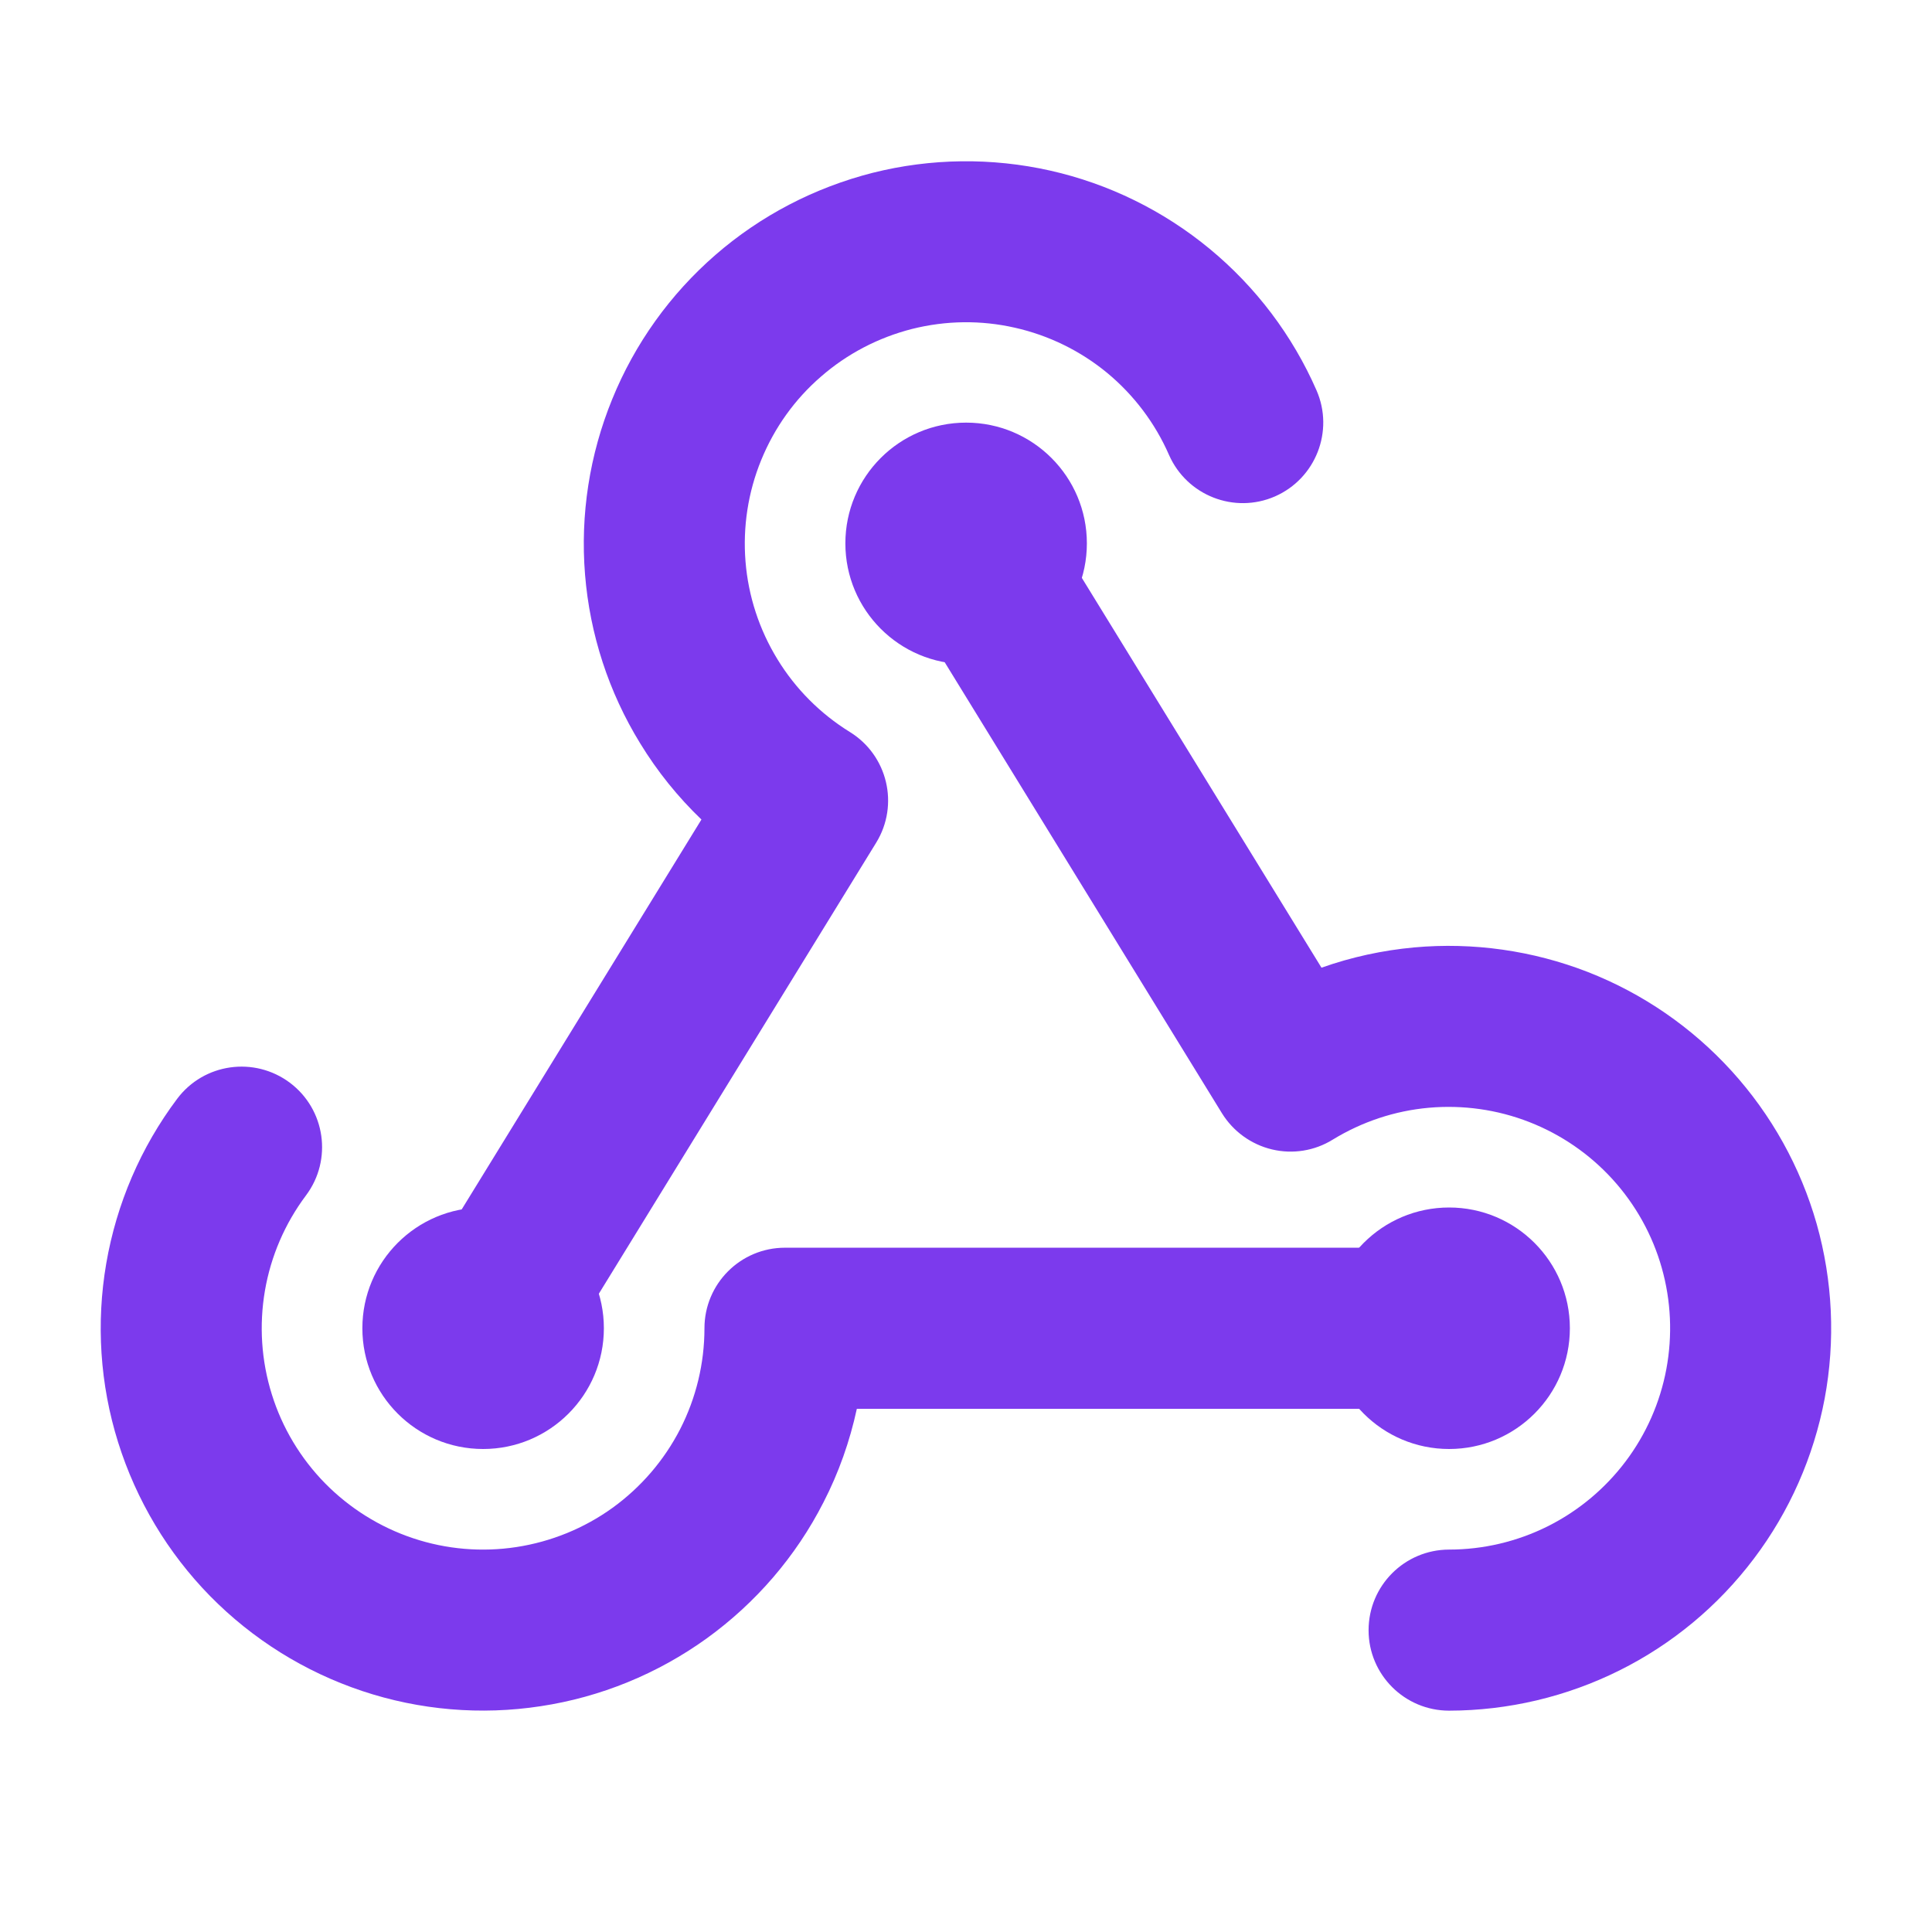 <svg width="16" height="16" viewBox="0 0 16 16" fill="none" xmlns="http://www.w3.org/2000/svg">
<g id="webhooks">
<g id="Vector">
<path d="M12.001 12C12.553 12 13.001 11.552 13.001 11C13.001 10.448 12.553 10 12.001 10C11.448 10 11.001 10.448 11.001 11C11.001 11.552 11.448 12 12.001 12Z" fill="#7C3AED"/>
<path d="M8.001 5.5C8.553 5.5 9.001 5.052 9.001 4.5C9.001 3.948 8.553 3.5 8.001 3.5C7.448 3.5 7.001 3.948 7.001 4.5C7.001 5.052 7.448 5.5 8.001 5.5Z" fill="#7C3AED"/>
<path d="M4.001 12C4.553 12 5.001 11.552 5.001 11C5.001 10.448 4.553 10 4.001 10C3.448 10 3.001 10.448 3.001 11C3.001 11.552 3.448 12 4.001 12Z" fill="#7C3AED"/>
<path d="M2.401 8.967C2.695 9.188 2.755 9.605 2.534 9.9C2.36 10.132 2.243 10.403 2.194 10.689C2.145 10.975 2.164 11.269 2.251 11.547C2.337 11.824 2.489 12.077 2.692 12.284C2.896 12.491 3.145 12.647 3.421 12.739C3.696 12.831 3.99 12.856 4.277 12.812C4.564 12.768 4.837 12.657 5.073 12.487C5.308 12.317 5.5 12.094 5.633 11.835C5.765 11.577 5.834 11.29 5.834 11C5.834 10.632 6.132 10.333 6.501 10.333H12.001C12.369 10.333 12.667 10.632 12.667 11C12.667 11.368 12.369 11.667 12.001 11.667H7.096C7.038 11.935 6.946 12.197 6.819 12.443C6.591 12.89 6.259 13.275 5.852 13.569C5.445 13.862 4.974 14.055 4.478 14.13C3.982 14.206 3.475 14.163 2.999 14.004C2.523 13.845 2.092 13.576 1.74 13.218C1.389 12.86 1.128 12.423 0.978 11.944C0.828 11.465 0.795 10.957 0.88 10.463C0.965 9.969 1.166 9.501 1.467 9.1C1.688 8.805 2.106 8.746 2.401 8.967Z" fill="#7C3AED"/>
<path d="M7.228 1.431C7.71 1.31 8.213 1.304 8.698 1.413C9.182 1.522 9.634 1.744 10.017 2.06C10.4 2.376 10.704 2.778 10.903 3.233C11.05 3.57 10.896 3.963 10.559 4.111C10.222 4.258 9.829 4.104 9.681 3.767C9.566 3.504 9.39 3.271 9.169 3.088C8.947 2.905 8.685 2.777 8.405 2.714C8.124 2.65 7.833 2.654 7.554 2.724C7.275 2.795 7.017 2.929 6.8 3.118C6.582 3.306 6.413 3.543 6.304 3.81C6.195 4.076 6.151 4.364 6.174 4.65C6.197 4.937 6.288 5.214 6.438 5.459C6.588 5.705 6.794 5.911 7.038 6.062C7.351 6.255 7.449 6.665 7.256 6.979L4.569 11.349C4.376 11.663 3.965 11.761 3.651 11.568C3.338 11.375 3.24 10.964 3.433 10.651L5.809 6.787C5.614 6.6 5.443 6.388 5.301 6.155C5.041 5.732 4.885 5.253 4.845 4.758C4.805 4.263 4.882 3.766 5.07 3.306C5.257 2.846 5.55 2.437 5.925 2.111C6.3 1.785 6.747 1.553 7.228 1.431Z" fill="#7C3AED"/>
<path d="M7.651 3.932C7.965 3.739 8.376 3.837 8.569 4.151L10.944 8.014C11.192 7.926 11.45 7.87 11.713 7.846C12.201 7.802 12.692 7.872 13.148 8.049C13.604 8.227 14.012 8.508 14.341 8.87C14.67 9.232 14.911 9.665 15.045 10.136C15.178 10.607 15.201 11.102 15.111 11.583C15.02 12.064 14.82 12.518 14.525 12.908C14.23 13.299 13.849 13.616 13.411 13.834C12.973 14.052 12.491 14.166 12.001 14.167C11.633 14.167 11.334 13.869 11.334 13.501C11.334 13.132 11.632 12.834 12 12.833C12.283 12.833 12.563 12.767 12.816 12.641C13.07 12.514 13.29 12.331 13.461 12.105C13.632 11.879 13.748 11.616 13.8 11.338C13.852 11.059 13.839 10.772 13.762 10.5C13.685 10.227 13.545 9.976 13.355 9.767C13.164 9.557 12.928 9.395 12.664 9.292C12.4 9.189 12.115 9.149 11.833 9.174C11.551 9.199 11.279 9.29 11.037 9.438C10.887 9.531 10.706 9.56 10.534 9.519C10.362 9.478 10.213 9.37 10.12 9.22L7.433 4.849C7.24 4.535 7.338 4.125 7.651 3.932Z" fill="#7C3AED"/>
</g>
</g>
</svg>
